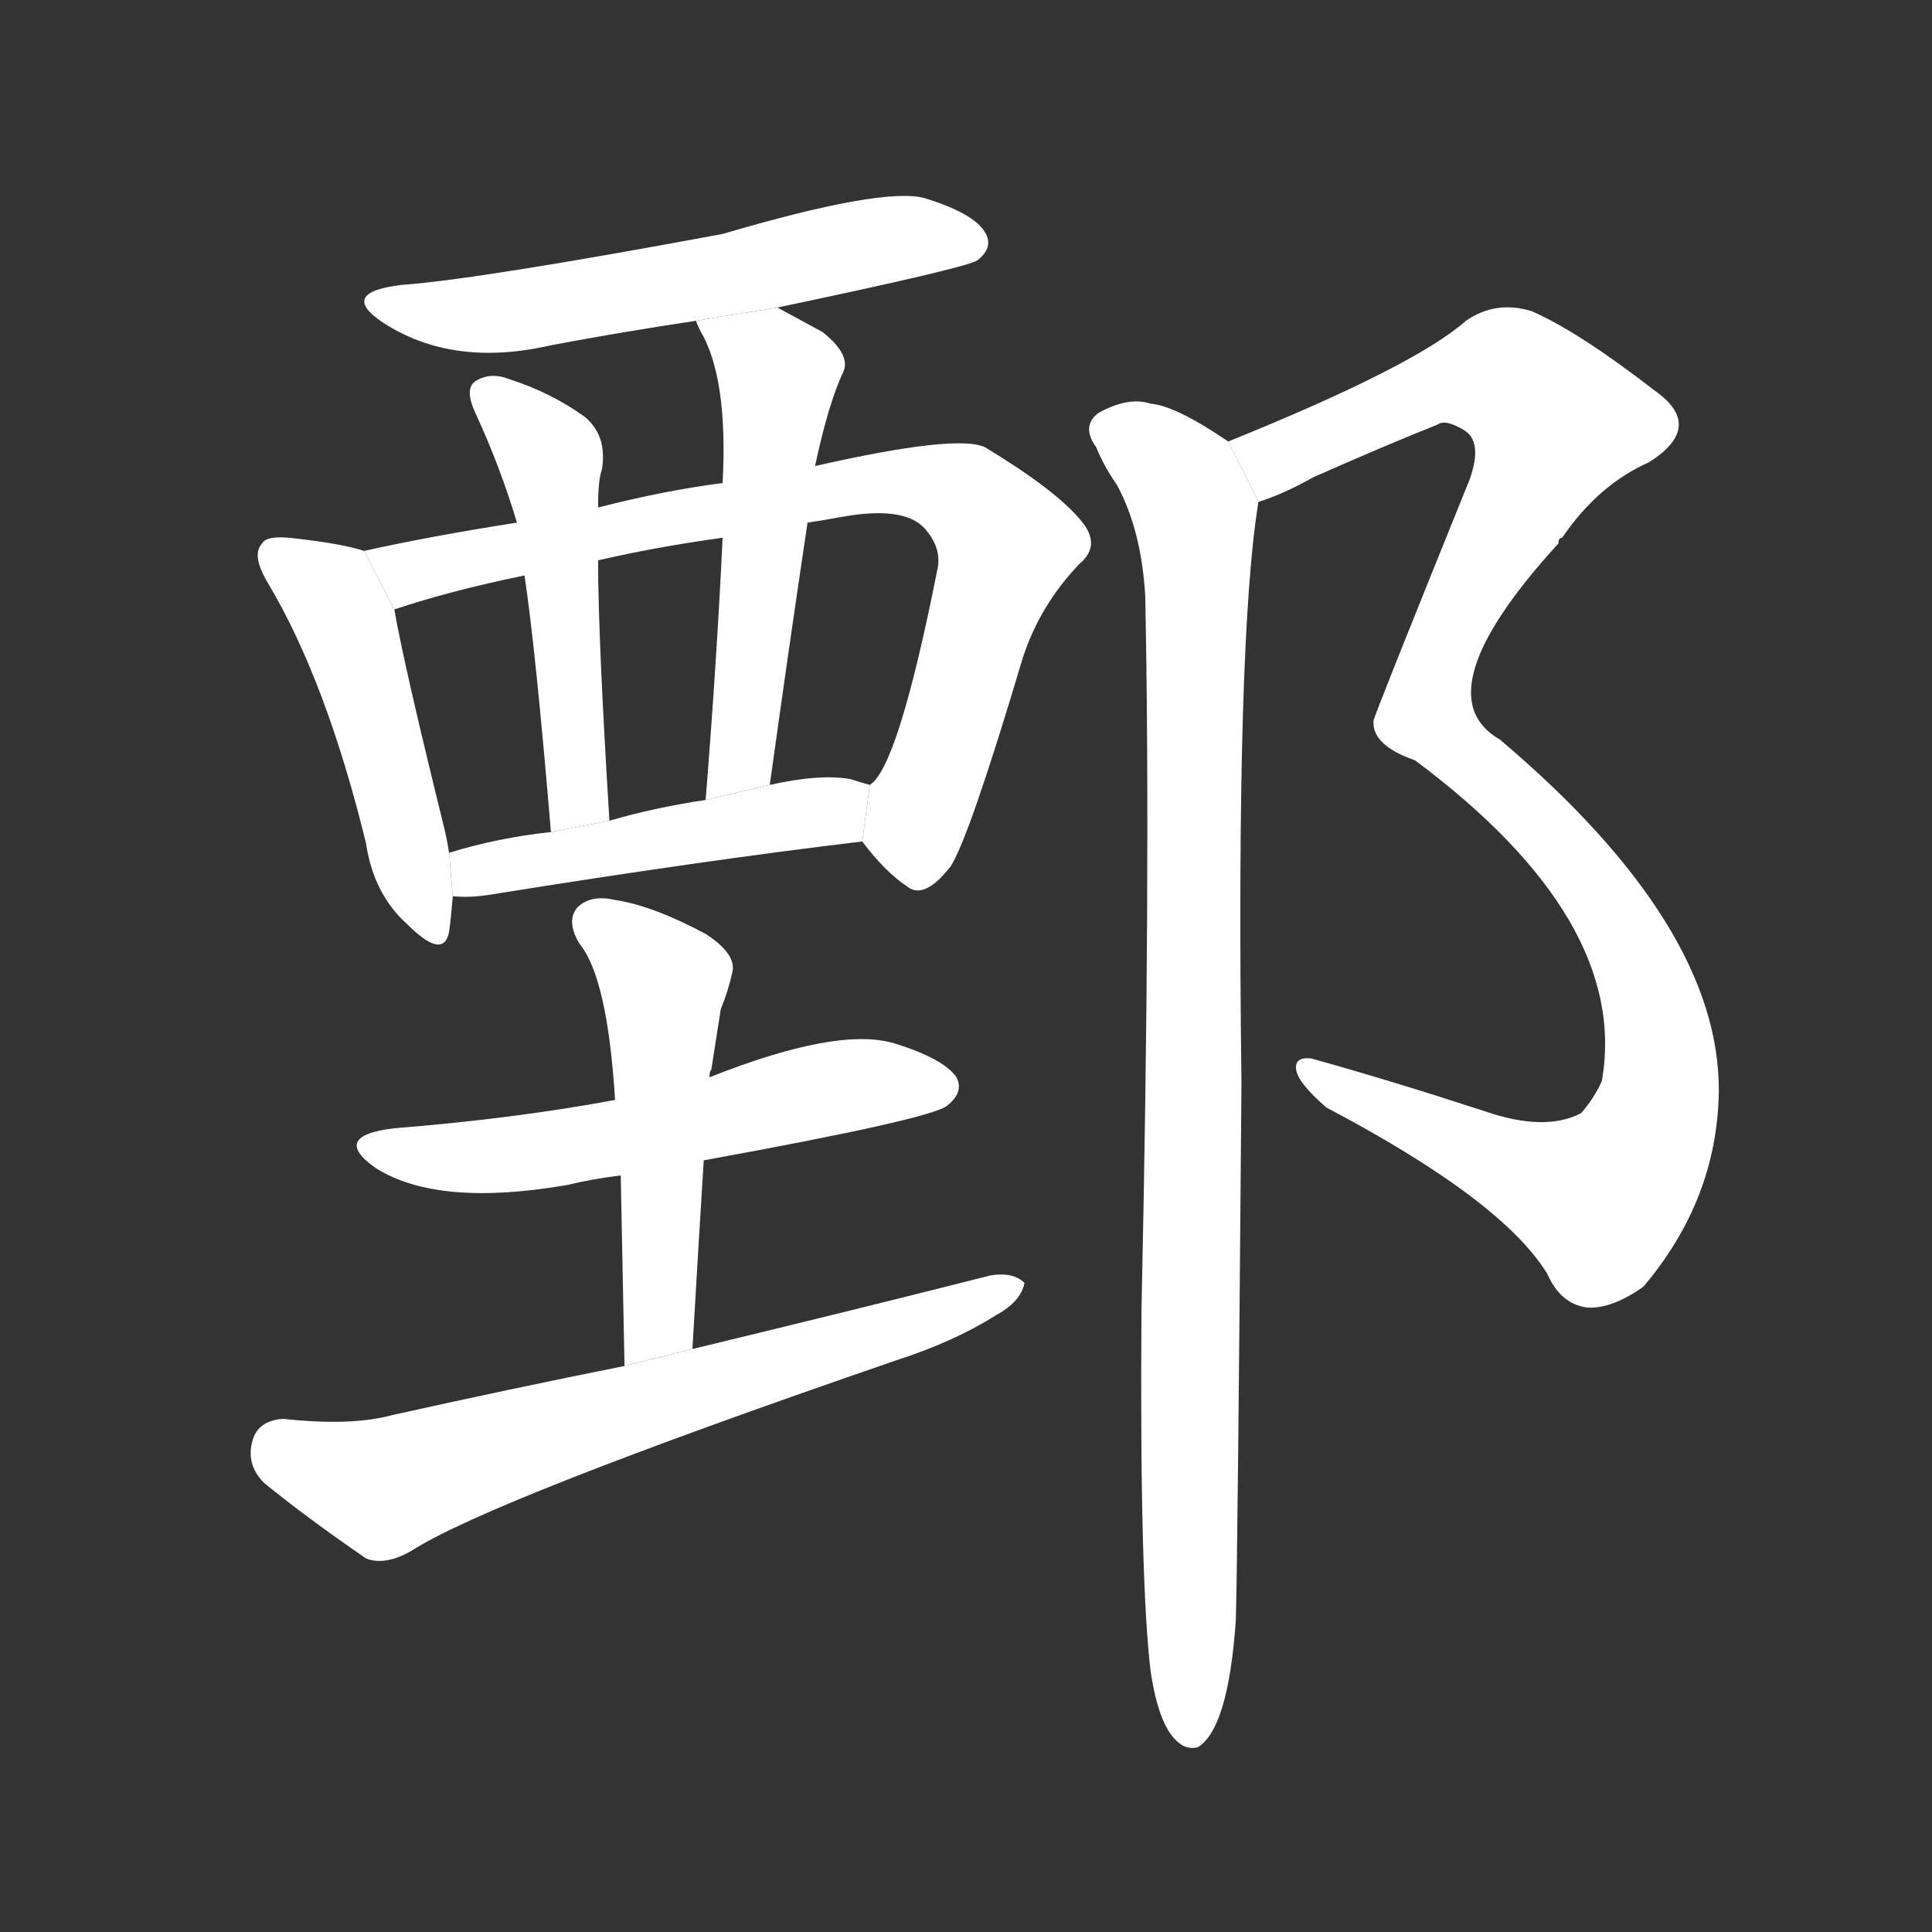 <!-- u9104_juan4 -->
<!-- 9104 -->
<!-- 9104 -->
<!-- 9104 -->
<svg viewBox="0 0 1024 1024">
  <rect x="0" y="0" width="1024" height="1024" fill="#333333" stroke="none"/>
  <g transform="scale(1, -1) translate(0, -900)">
    <path fill="#FFFFFF" d="M 412 737 Q 512 758 518 762 Q 527 769 522 777 Q 516 787 490 795 Q 468 801 383 776 Q 254 752 213 749 Q 179 745 203 729 Q 240 705 292 717 Q 329 724 369 730 L 412 737 Z"></path>
    <path fill="#FFFFFF" d="M 193 608 Q 181 612 153 615 Q 141 616 139 612 Q 133 606 142 591 Q 173 539 194 453 Q 198 426 216 410 Q 235 391 238 406 Q 239 413 240 425 L 238 448 Q 237 455 235 463 Q 214 548 209 577 L 193 608 Z"></path>
    <path fill="#FFFFFF" d="M 457 454 Q 469 438 481 430 Q 490 423 504 441 Q 514 457 542 551 Q 551 579 572 601 Q 584 611 573 624 Q 560 640 522 663 Q 507 670 432 653 L 383 644 Q 352 640 317 631 L 274 623 Q 229 616 193 608 L 209 577 Q 239 587 278 595 L 317 603 Q 347 610 383 615 L 428 623 Q 435 624 446 626 Q 479 632 490 620 Q 499 610 497 599 Q 476 493 461 484 L 457 454 Z"></path>
    <path fill="#FFFFFF" d="M 317 631 Q 317 646 319 651 Q 322 669 310 679 Q 292 692 270 699 Q 260 703 252 698 Q 246 694 252 681 Q 265 653 274 623 L 278 595 Q 284 555 292 459 L 323 465 Q 317 562 317 603 L 317 631 Z"></path>
    <path fill="#FFFFFF" d="M 432 653 Q 439 686 447 703 Q 451 712 436 724 Q 423 731 412 737 L 369 730 Q 369 729 371 725 Q 386 700 383 644 L 383 615 Q 380 551 374 476 L 408 484 Q 418 556 428 623 L 432 653 Z"></path>
    <path fill="#FFFFFF" d="M 240 425 Q 249 424 261 426 Q 373 444 457 454 L 461 484 Q 457 485 451 487 Q 435 490 408 484 L 374 476 Q 347 472 323 465 L 292 459 Q 264 456 238 448 L 240 425 Z"></path>
    <path fill="#FFFFFF" d="M 373 285 Q 494 307 502 314 Q 511 321 507 329 Q 500 339 474 347 Q 444 356 376 329 L 326 317 Q 272 307 209 302 Q 175 298 199 281 Q 232 260 301 272 Q 313 275 329 277 L 373 285 Z"></path>
    <path fill="#FFFFFF" d="M 367 185 Q 370 237 373 285 L 376 329 Q 376 332 377 333 Q 380 352 382 365 Q 386 375 388 384 Q 391 394 374 405 Q 346 420 326 423 Q 313 426 306 419 Q 300 412 307 400 Q 322 382 326 317 L 329 277 Q 330 229 331 176 L 367 185 Z"></path>
    <path fill="#FFFFFF" d="M 331 176 Q 271 164 208 150 Q 186 144 150 148 Q 137 147 134 137 Q 130 124 140 114 Q 162 96 194 74 Q 204 70 218 78 Q 260 105 475 179 Q 506 189 528 203 Q 541 210 543 220 Q 537 226 525 224 Q 450 205 367 185 L 331 176 Z"></path>
    <path fill="#FFFFFF" d="M 667 634 Q 680 638 696 647 Q 732 663 762 675 Q 766 678 776 672 Q 786 666 779 646 Q 728 520 728 518 Q 727 505 750 497 Q 864 412 849 327 Q 845 318 838 310 Q 819 300 787 311 Q 738 327 695 339 Q 686 340 687 333 Q 688 326 703 313 Q 796 264 820 225 Q 827 209 841 207 Q 854 206 871 218 Q 910 264 911 321 Q 912 409 795 508 Q 753 532 826 612 Q 826 615 828 615 Q 847 643 874 655 Q 904 674 877 693 Q 837 724 812 735 Q 793 741 777 730 Q 750 706 651 666 L 667 634 Z"></path>
    <path fill="#FFFFFF" d="M 610 13 Q 614 -12 622 -21 Q 628 -28 635 -26 Q 651 -16 655 41 Q 656 74 658 326 Q 655 561 667 634 L 651 666 Q 623 685 610 686 Q 598 690 582 681 Q 573 674 581 663 Q 585 653 592 643 Q 605 619 607 584 Q 610 436 605 205 Q 604 61 610 13 Z"></path>
  </g>
</svg>
